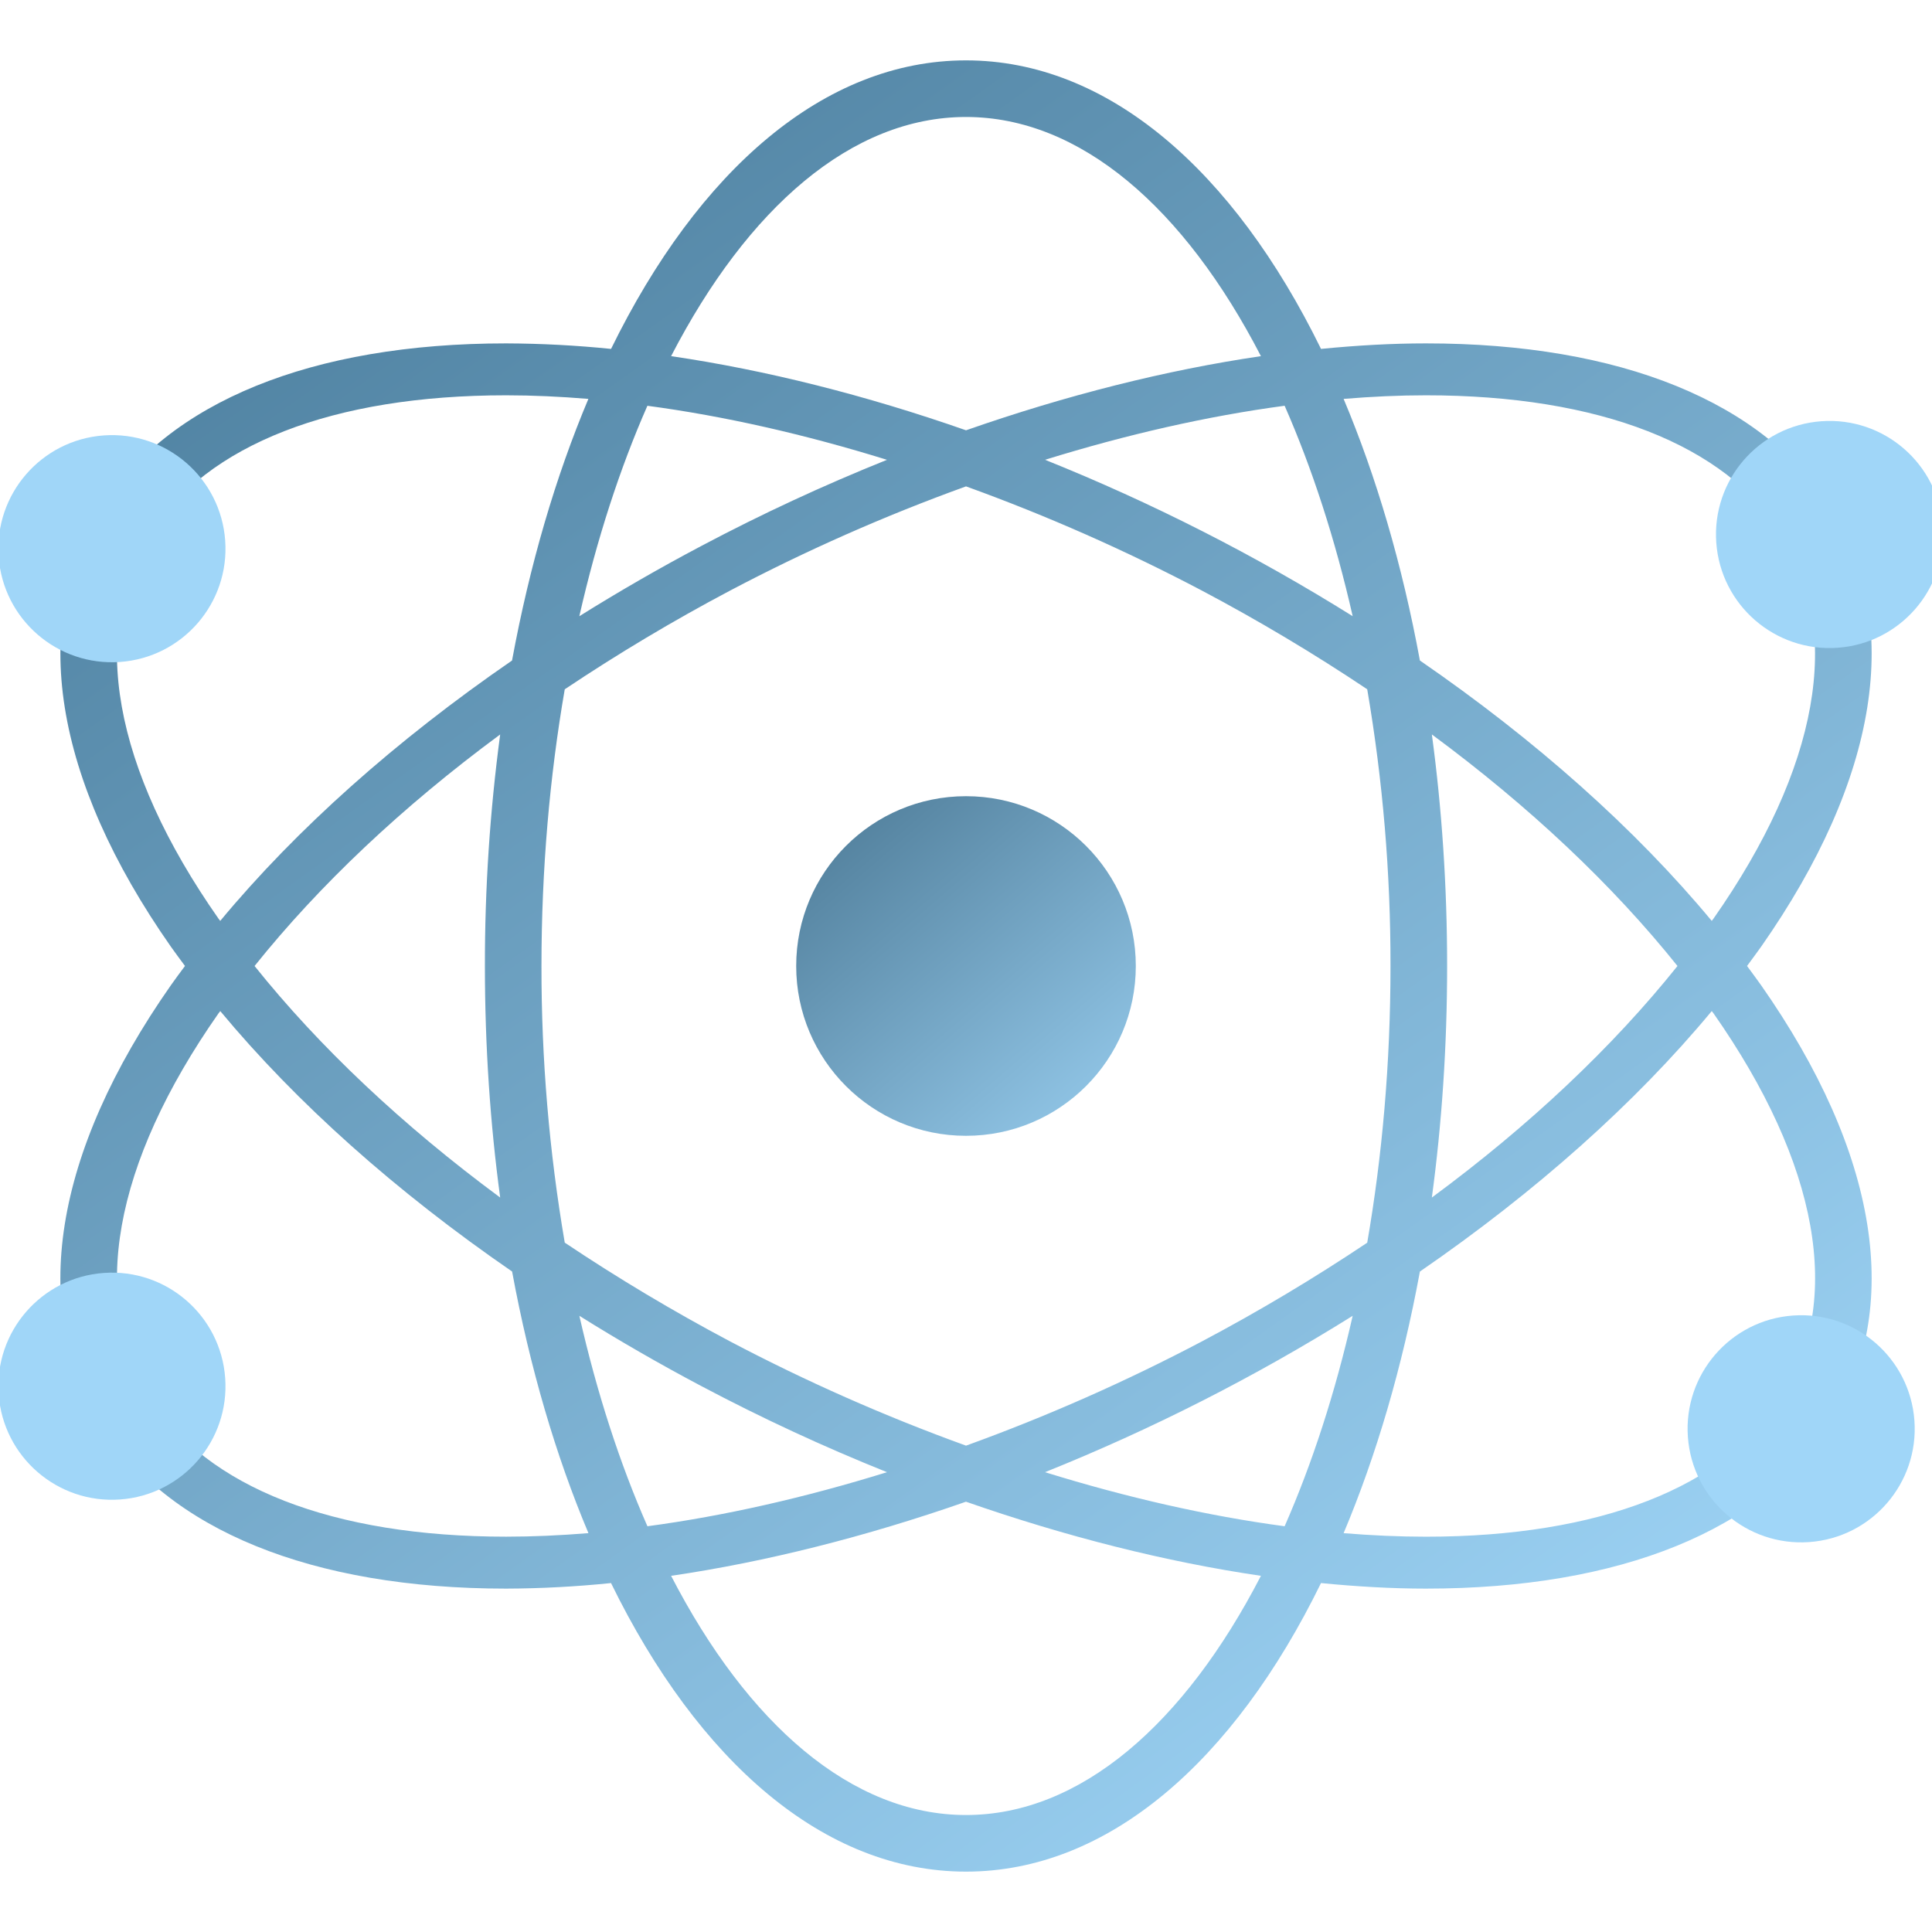 <svg width="200" height="200" viewBox="0 0 204 204" fill="none" xmlns="http://www.w3.org/2000/svg">
<g clip-path="url(#clip0_139_356)">
<path d="M184.47 101.997C184.967 101.318 185.477 100.639 185.959 99.96C198.361 82.25 200.975 65.809 193.331 53.662C186.265 42.438 171.083 36.258 150.568 36.258C146.988 36.258 143.278 36.468 139.485 36.841C130.264 18.013 116.991 6.375 102 6.375C87.016 6.375 73.743 18.013 64.521 36.841C60.84 36.466 57.142 36.272 53.442 36.258C32.933 36.258 17.745 42.438 10.678 53.662C3.028 65.809 5.645 82.25 18.044 99.96C18.523 100.639 19.033 101.318 19.533 101.997C19.029 102.676 18.519 103.352 18.041 104.037C5.642 121.74 3.025 138.188 10.675 150.335C17.742 161.555 32.93 167.742 53.438 167.742H53.445C57.143 167.729 60.839 167.533 64.518 167.156C73.74 185.991 87.012 197.625 102 197.625C116.994 197.625 130.267 185.991 139.485 167.156C143.275 167.529 146.988 167.742 150.568 167.742C171.083 167.742 186.265 161.562 193.331 150.335C200.975 138.188 198.361 121.74 185.959 104.037C185.477 103.352 184.967 102.676 184.47 101.997ZM150.565 41.74C168.848 41.74 182.198 46.946 188.149 56.403C194.622 66.686 192.066 81.103 180.926 96.999L180.744 97.238C172.676 87.522 162.174 78.17 149.927 69.743C148.059 59.603 145.315 50.302 141.872 42.12C144.837 41.874 147.747 41.74 150.565 41.74ZM126.945 141.621C118.895 145.865 110.561 149.549 102.003 152.646C93.444 149.549 85.108 145.865 77.055 141.621C71.073 138.451 65.257 134.976 59.632 131.21C57.983 121.561 57.16 111.789 57.174 102C57.174 91.771 58.048 81.947 59.632 72.783C65.257 69.019 71.073 65.546 77.055 62.379C85.106 58.132 93.442 54.449 102.003 51.357C110.561 54.454 118.894 58.137 126.945 62.379C132.926 65.546 138.74 69.017 144.365 72.78C146.016 82.432 146.838 92.208 146.823 102C146.823 112.226 145.952 122.053 144.365 131.217C138.74 134.979 132.926 138.452 126.945 141.621ZM142.829 138.937C140.986 147.062 138.551 154.54 135.644 161.157C127.506 160.067 118.996 158.132 110.342 155.448C121.636 150.913 132.508 145.388 142.829 138.937ZM93.658 155.448C85.007 158.132 76.497 160.067 68.362 161.157C65.449 154.54 63.02 147.062 61.175 138.937C65.381 141.568 69.681 144.045 74.068 146.364C80.433 149.735 86.973 152.767 93.658 155.448ZM52.814 126.448C42.489 118.82 33.711 110.536 26.88 102C33.711 93.467 42.486 85.173 52.814 77.552C51.73 85.657 51.191 93.826 51.201 102.003C51.201 110.479 51.762 118.667 52.814 126.448ZM61.171 65.066C63.017 56.945 65.446 49.464 68.359 42.846C76.494 43.933 85.004 45.868 93.658 48.552C86.973 51.235 80.434 54.269 74.068 57.64C69.681 59.958 65.379 62.436 61.171 65.066ZM110.348 48.549C118.996 45.868 127.506 43.933 135.644 42.843C138.551 49.46 140.986 56.938 142.829 65.063C132.51 58.611 121.641 53.085 110.348 48.549ZM151.19 77.549C161.511 85.173 170.295 93.464 177.126 102C170.295 110.536 161.52 118.83 151.19 126.448C152.241 118.667 152.802 110.479 152.802 102.003C152.802 93.518 152.241 85.329 151.19 77.549ZM102 12.352C114.09 12.352 125.074 21.991 133.142 37.606C123.124 39.076 112.592 41.731 102.003 45.435C91.414 41.731 80.88 39.076 70.861 37.606C78.932 21.991 89.91 12.352 102 12.352ZM23.071 96.999C11.94 81.103 9.374 66.683 15.848 56.403C21.802 46.946 35.155 41.74 53.438 41.74C56.256 41.74 59.163 41.874 62.128 42.12C58.679 50.302 55.938 59.603 54.066 69.743C41.823 78.17 31.32 87.526 23.253 97.238C23.199 97.158 23.128 97.079 23.071 96.999ZM53.448 162.257H53.442C35.158 162.257 21.809 157.051 15.851 147.594C9.378 137.314 11.94 122.897 23.074 106.998C23.132 106.918 23.202 106.842 23.259 106.762C31.327 116.474 41.83 125.83 54.073 134.261C55.944 144.397 58.685 153.704 62.134 161.884C59.166 162.126 56.263 162.257 53.448 162.257ZM102 191.648C89.913 191.648 78.932 182.013 70.861 166.391C80.876 164.921 91.408 162.263 101.997 158.565C112.586 162.263 123.124 164.921 133.142 166.391C125.071 182.013 114.09 191.648 102 191.648ZM188.155 147.597C182.198 157.055 168.848 162.26 150.565 162.26C147.744 162.26 144.837 162.129 141.872 161.887C145.315 153.701 148.059 144.4 149.927 134.264C162.174 125.833 172.676 116.478 180.744 106.759C180.801 106.839 180.868 106.922 180.932 107.001C192.066 122.9 194.632 137.318 188.155 147.597Z" fill="url(#paint0_linear_139_356)"/>
<path d="M102 119.93C111.902 119.93 119.93 111.902 119.93 102C119.93 92.098 111.902 84.07 102 84.07C92.098 84.07 84.07 92.098 84.07 102C84.07 111.902 92.098 119.93 102 119.93Z" fill="url(#paint1_linear_139_356)"/>
<circle cx="193.182" cy="56.438" r="11.991" transform="rotate(-4.1 193.182 56.438)" fill="#A0D6F8"/>
<circle cx="11.818" cy="57.936" r="11.991" transform="rotate(-4.1 11.818 57.936)" fill="#A0D6F8"/>
<circle cx="190.184" cy="150.867" r="11.991" transform="rotate(-4.1 190.184 150.867)" fill="#A0D6F8"/>
<circle cx="11.818" cy="146.37" r="11.991" transform="rotate(-4.1 11.818 146.37)" fill="#A0D6F8"/>
</g>
<defs>
<linearGradient id="paint0_linear_139_356" x1="18" y1="-3.75" x2="162" y2="198" gradientUnits="userSpaceOnUse">
<stop stop-color="#76A3BE"/>
<stop offset="0" stop-color="#447695"/>
<stop offset="1" stop-color="#A0D6F8"/>
</linearGradient>
<linearGradient id="paint1_linear_139_356" x1="78" y1="78" x2="120" y2="126.75" gradientUnits="userSpaceOnUse">
<stop stop-color="#3E6A85"/>
<stop offset="1" stop-color="#A0D6F8"/>
</linearGradient>
<clipPath id="clip0_139_356">
<rect width="204" height="204" fill="white"/>
</clipPath>
</defs>
</svg>
